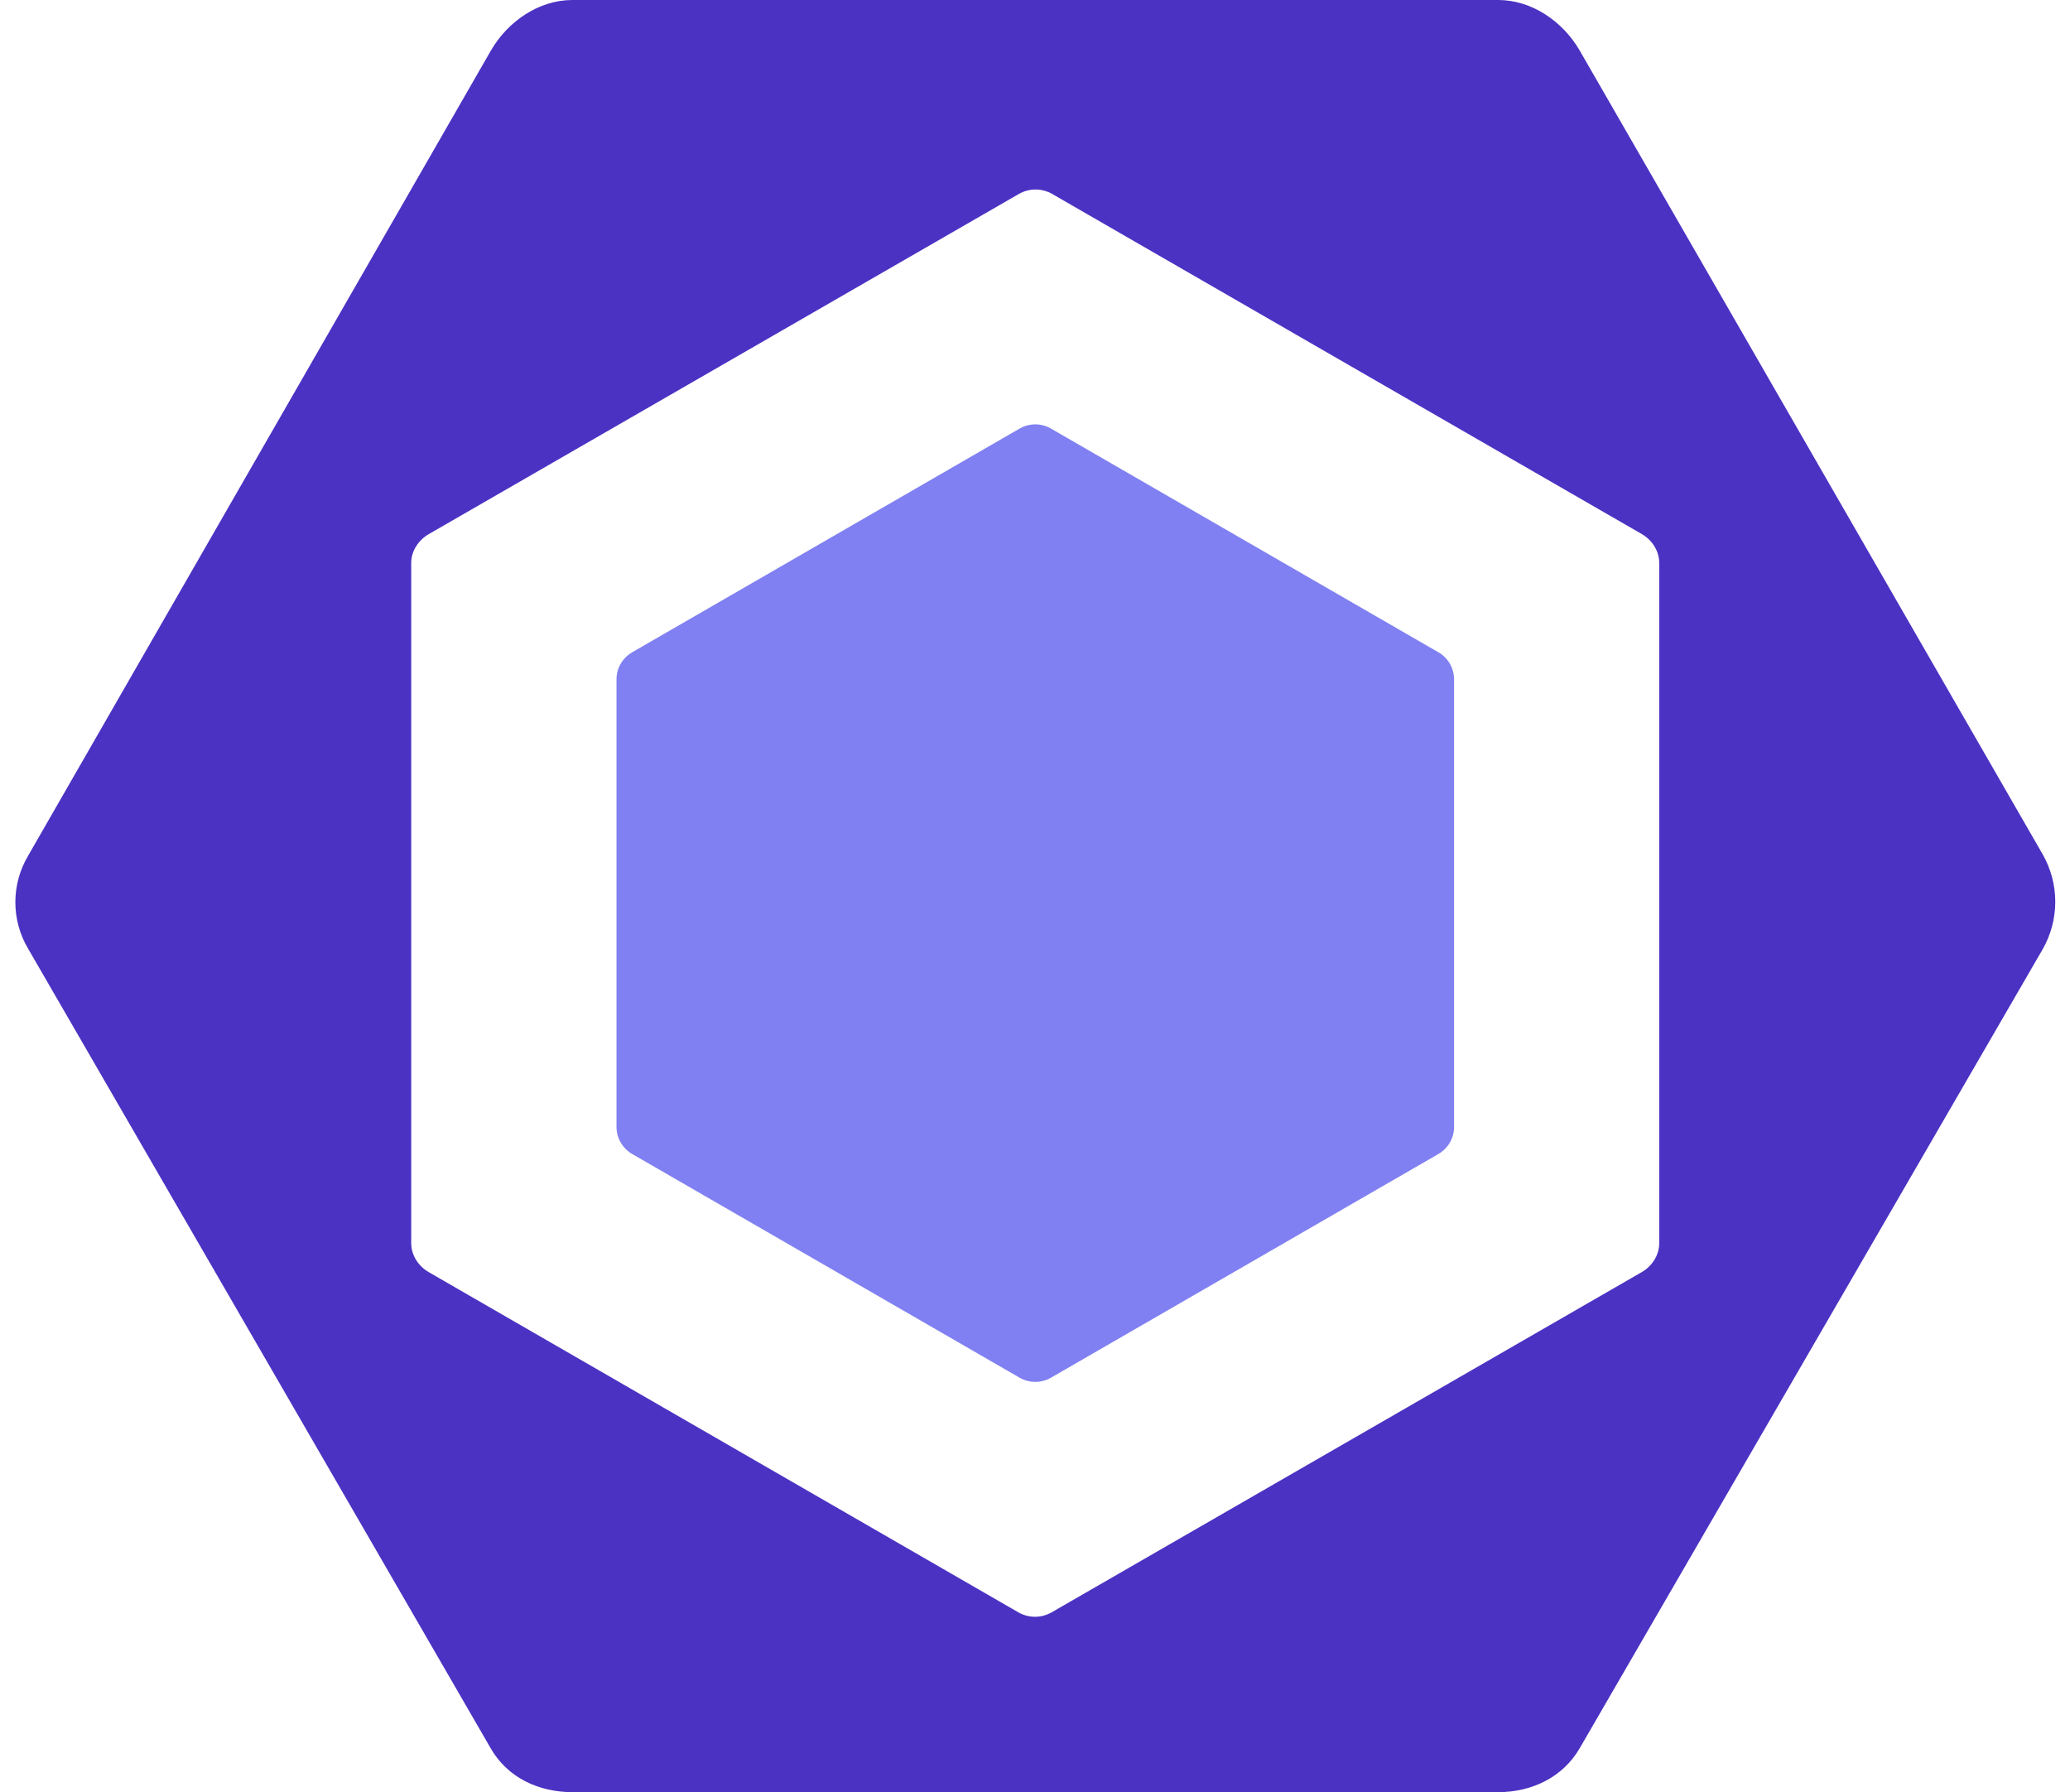 <svg width="67" height="58" viewBox="0 0 67 58" fill="none" xmlns="http://www.w3.org/2000/svg">
<g clip-path="url(#clip0_1_2)">
<path d="M46.557 21.11L34.017 13.87C33.863 13.781 33.688 13.734 33.51 13.734C33.331 13.734 33.156 13.781 33.002 13.87L20.462 21.11C20.308 21.199 20.18 21.327 20.09 21.481C20.001 21.635 19.954 21.81 19.954 21.988V36.468C19.954 36.83 20.148 37.165 20.462 37.347L33.002 44.587C33.316 44.768 33.702 44.768 34.017 44.587L46.557 37.347C46.871 37.166 47.064 36.831 47.064 36.468V21.988C47.064 21.625 46.871 21.291 46.557 21.109V21.11Z" fill="#8080F2"/>
<path d="M0.904 27.705L15.888 1.638C16.432 0.695 17.438 0 18.526 0H48.493C49.582 0 50.587 0.695 51.132 1.638L66.115 27.648C66.382 28.116 66.523 28.646 66.523 29.185C66.523 29.724 66.382 30.254 66.115 30.722L51.132 56.576C50.587 57.518 49.582 58 48.493 58H18.526C17.438 58 16.432 57.533 15.888 56.59L0.905 30.694C0.638 30.241 0.497 29.725 0.497 29.199C0.497 28.673 0.638 28.157 0.905 27.704L0.904 27.705ZM13.311 40.239C13.311 40.623 13.542 40.977 13.874 41.169L32.96 52.18C33.292 52.372 33.708 52.372 34.04 52.18L53.14 41.169C53.472 40.977 53.704 40.623 53.704 40.239V18.216C53.704 17.833 53.475 17.478 53.144 17.286L34.057 6.277C33.893 6.183 33.707 6.133 33.517 6.133C33.328 6.133 33.142 6.183 32.978 6.277L13.876 17.287C13.544 17.479 13.31 17.834 13.31 18.217V40.24L13.311 40.239Z" fill="#4B32C3"/>
</g>
<defs>
<clipPath id="clip0_1_2">
<rect width="67" height="58" fill="white"/>
</clipPath>
</defs>
</svg>
